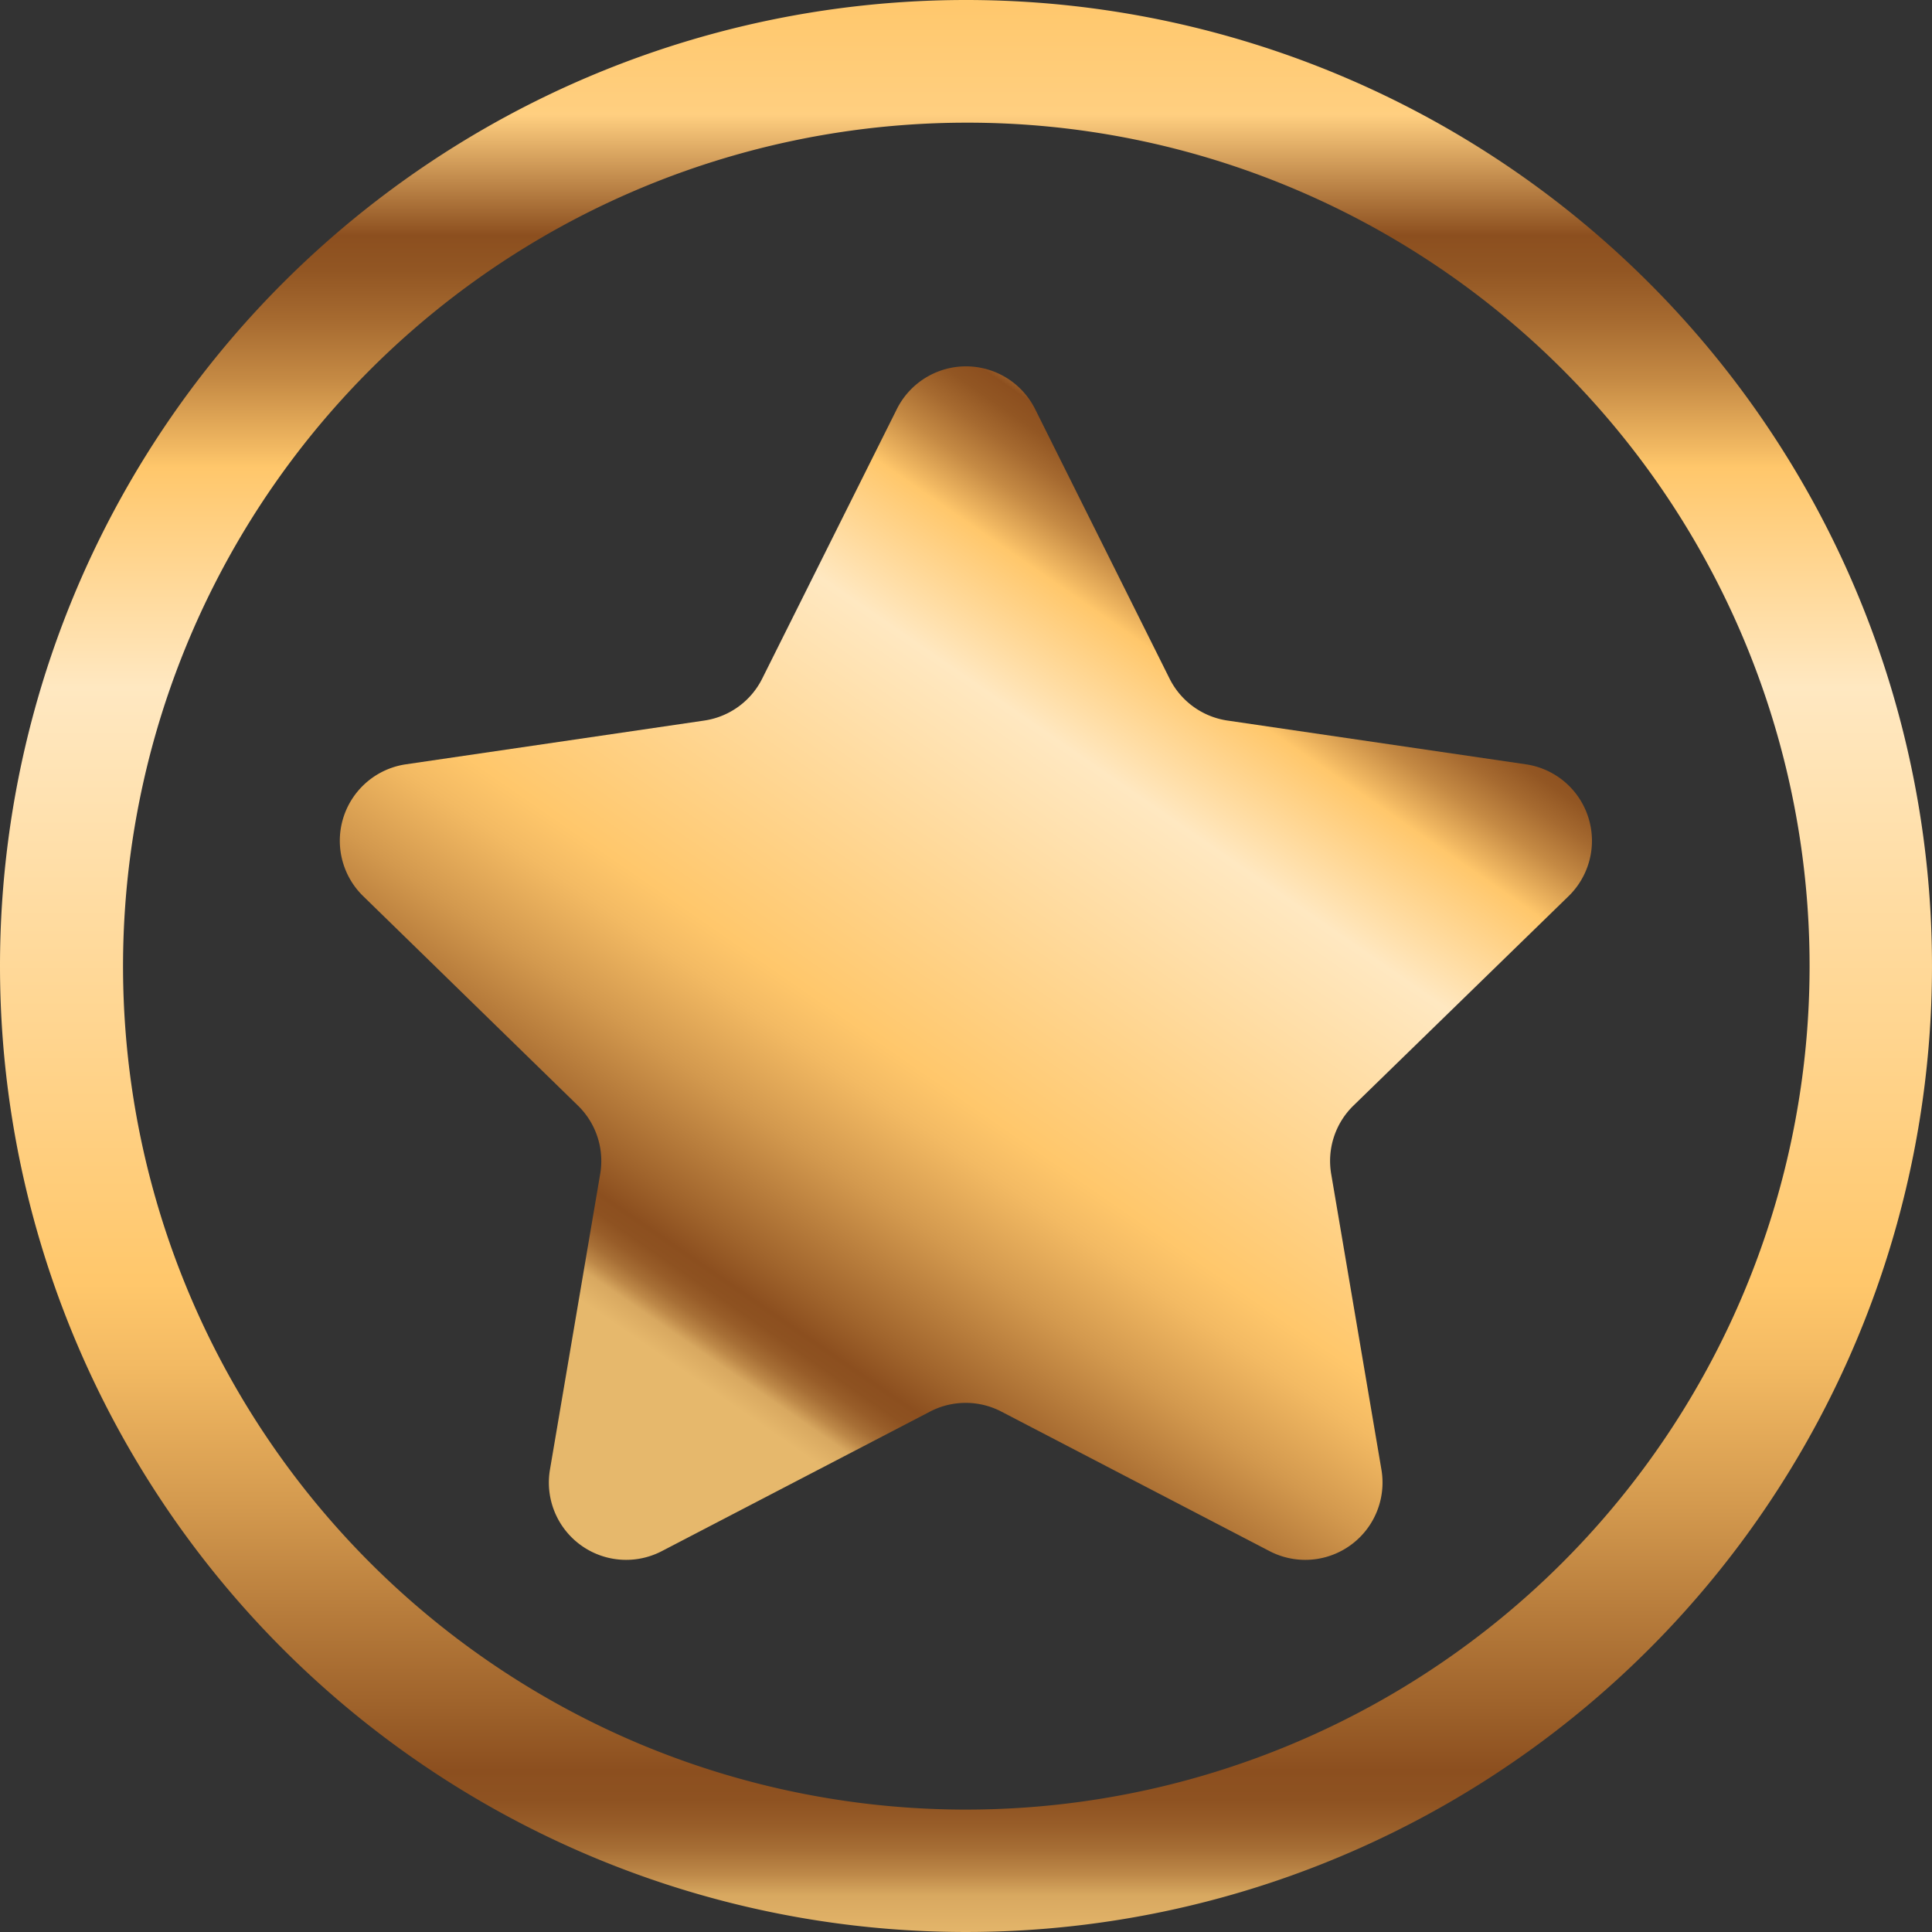 <svg xmlns="http://www.w3.org/2000/svg" xmlns:xlink="http://www.w3.org/1999/xlink" width="50" height="50" viewBox="0 0 50 50">
  <rect x="0" y="0" width="50" height="50" fill="#333333" stroke="none"/>
  <defs>
    <linearGradient id="linear-gradient" x1="1.044" y1="0.248" x2="0.5" y2="1" gradientUnits="objectBoundingBox">
      <stop offset="0" stop-color="#ffc76b"/>
      <stop offset="0.063" stop-color="#ffcf80"/>
      <stop offset="0.125" stop-color="#8c4f1f"/>
      <stop offset="0.143" stop-color="#925623"/>
      <stop offset="0.168" stop-color="#a66a30"/>
      <stop offset="0.199" stop-color="#c58a44"/>
      <stop offset="0.233" stop-color="#f0b761"/>
      <stop offset="0.244" stop-color="#ffc76b"/>
      <stop offset="0.357" stop-color="#ffe8c1"/>
      <stop offset="0.663" stop-color="#ffc76b"/>
      <stop offset="0.704" stop-color="#f3ba63"/>
      <stop offset="0.778" stop-color="#d3994e"/>
      <stop offset="0.877" stop-color="#a0642c"/>
      <stop offset="0.913" stop-color="#8c4f1f"/>
      <stop offset="0.928" stop-color="#8e5221"/>
      <stop offset="0.941" stop-color="#985d29"/>
      <stop offset="0.954" stop-color="#a76f36"/>
      <stop offset="0.966" stop-color="#bd8848"/>
      <stop offset="0.977" stop-color="#d8a860"/>
      <stop offset="1" stop-color="#e6b86c"/>
    </linearGradient>
    <linearGradient id="linear-gradient-2" x1="0.5" y1="0" xlink:href="#linear-gradient"/>
  </defs>
  <g id="Group_15288" data-name="Group 15288" transform="translate(21525 -4927)">
    <path id="Polygon_19" data-name="Polygon 19" d="M16.71,3.588a2,2,0,0,1,3.579,0l3.479,6.974a2,2,0,0,0,1.5,1.086l7.726,1.133a2,2,0,0,1,1.1,3.412l-5.567,5.42a2,2,0,0,0-.576,1.769l1.3,7.651a2,2,0,0,1-2.895,2.11l-6.941-3.611a2,2,0,0,0-1.846,0l-6.941,3.611a2,2,0,0,1-2.895-2.11l1.3-7.651a2,2,0,0,0-.576-1.769L2.9,16.193a2,2,0,0,1,1.1-3.412l7.726-1.133a2,2,0,0,0,1.5-1.086Z" transform="translate(-21518.5 4934)" fill="url(#linear-gradient)"/>
    <path id="Path_27283" data-name="Path 27283" d="M25,3.175a21.832,21.832,0,0,0-8.494,41.937A21.832,21.832,0,0,0,33.494,4.888,21.686,21.686,0,0,0,25,3.175M25,0A25,25,0,1,1,0,25,25,25,0,0,1,25,0Z" transform="translate(-21525 4927)" fill="url(#linear-gradient-2)"/>
  </g>
</svg>
